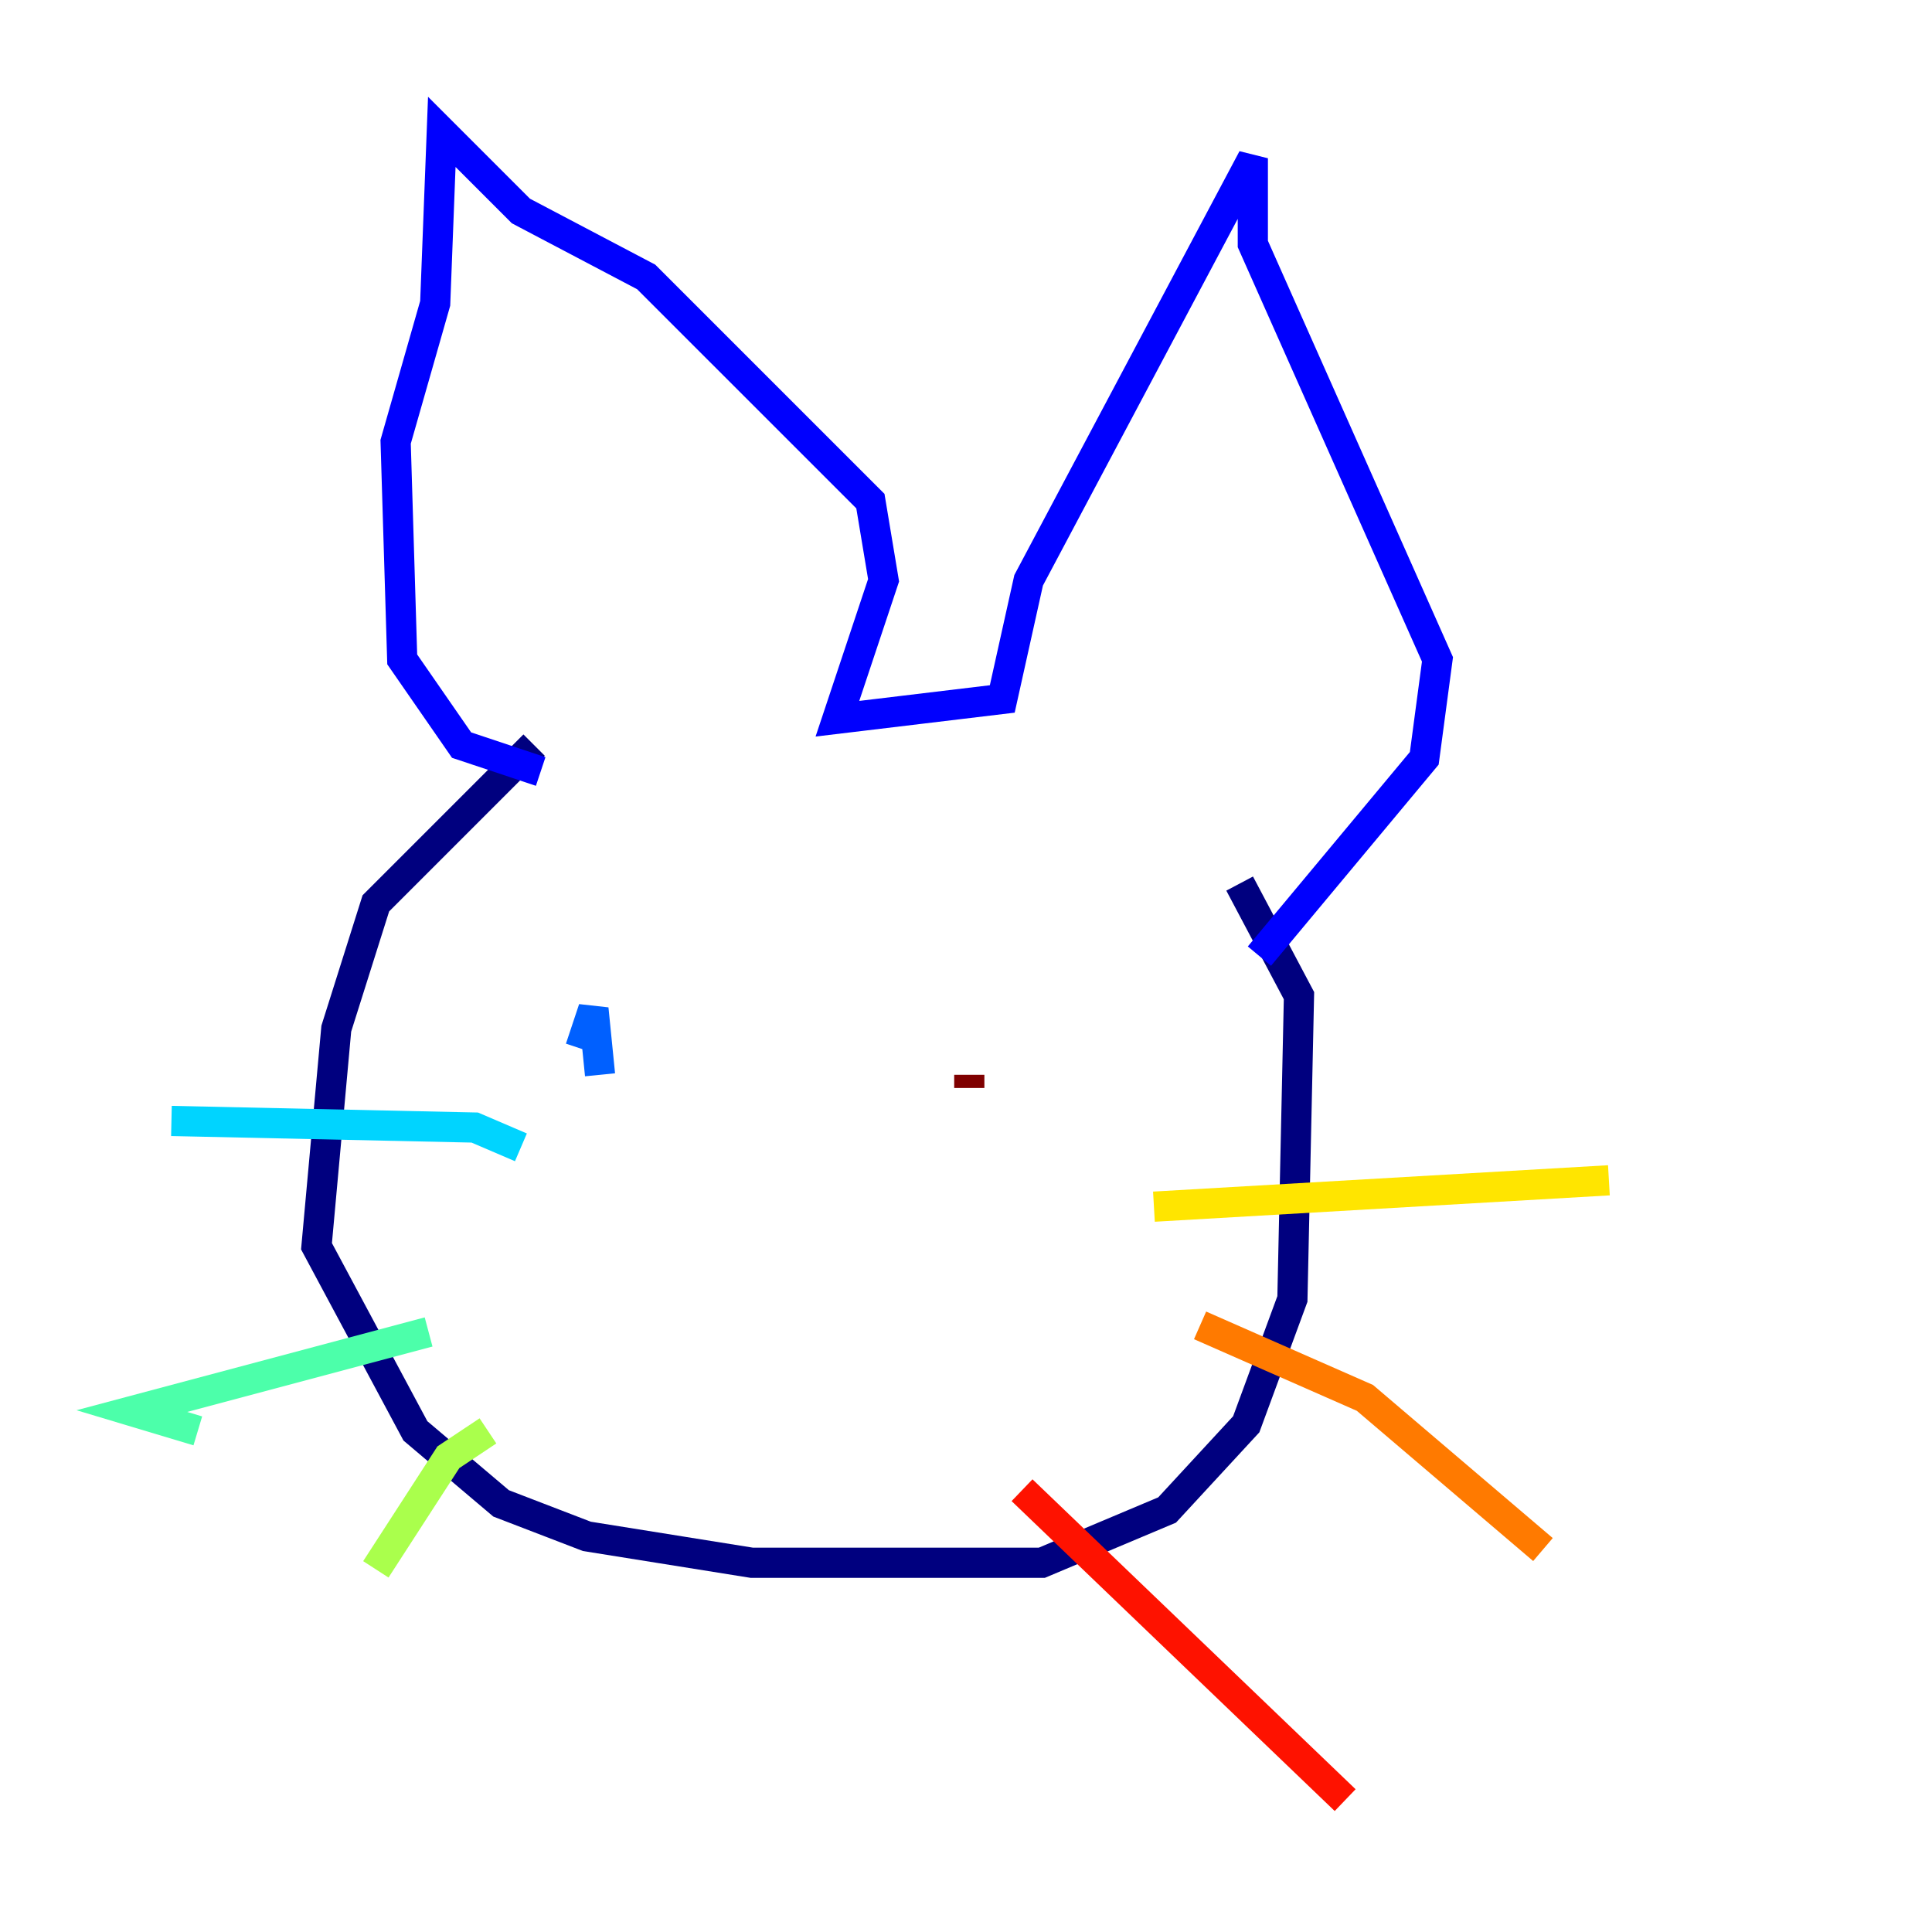<?xml version="1.0" encoding="utf-8" ?>
<svg baseProfile="tiny" height="128" version="1.2" viewBox="0,0,128,128" width="128" xmlns="http://www.w3.org/2000/svg" xmlns:ev="http://www.w3.org/2001/xml-events" xmlns:xlink="http://www.w3.org/1999/xlink"><defs /><polyline fill="none" points="35.386,49.365 24.901,59.85 22.28,68.15 20.969,82.567 27.522,94.799 33.201,99.604 38.88,101.788 49.802,103.536 69.024,103.536 77.324,100.041 82.567,94.362 85.625,86.061 86.061,65.966 82.13,58.539" stroke="#00007f" stroke-width="2" /><polyline fill="none" points="35.822,51.113 30.58,49.365 26.648,43.686 26.212,29.27 28.833,20.096 29.27,8.737 34.512,13.979 42.812,18.348 57.666,33.201 58.539,38.444 55.481,47.618 66.403,46.307 68.15,38.444 83.003,10.485 83.003,16.164 95.236,43.686 94.362,50.239 83.44,63.345" stroke="#0000fe" stroke-width="2" /><polyline fill="none" points="39.754,71.208 39.317,66.84 38.444,69.461" stroke="#0060ff" stroke-width="2" /><polyline fill="none" points="34.512,76.014 31.454,74.703 11.358,74.266" stroke="#00d4ff" stroke-width="2" /><polyline fill="none" points="28.396,88.246 8.737,93.488 13.106,94.799" stroke="#4cffaa" stroke-width="2" /><polyline fill="none" points="32.328,94.799 29.706,96.546 24.901,103.973" stroke="#aaff4c" stroke-width="2" /><polyline fill="none" points="76.451,79.945 106.594,78.198" stroke="#ffe500" stroke-width="2" /><polyline fill="none" points="79.508,87.809 90.43,92.614 102.225,102.662" stroke="#ff7a00" stroke-width="2" /><polyline fill="none" points="67.713,98.73 89.12,119.263" stroke="#fe1200" stroke-width="2" /><polyline fill="none" points="64.218,72.082 64.218,71.208" stroke="#7f0000" stroke-width="2" /></svg>